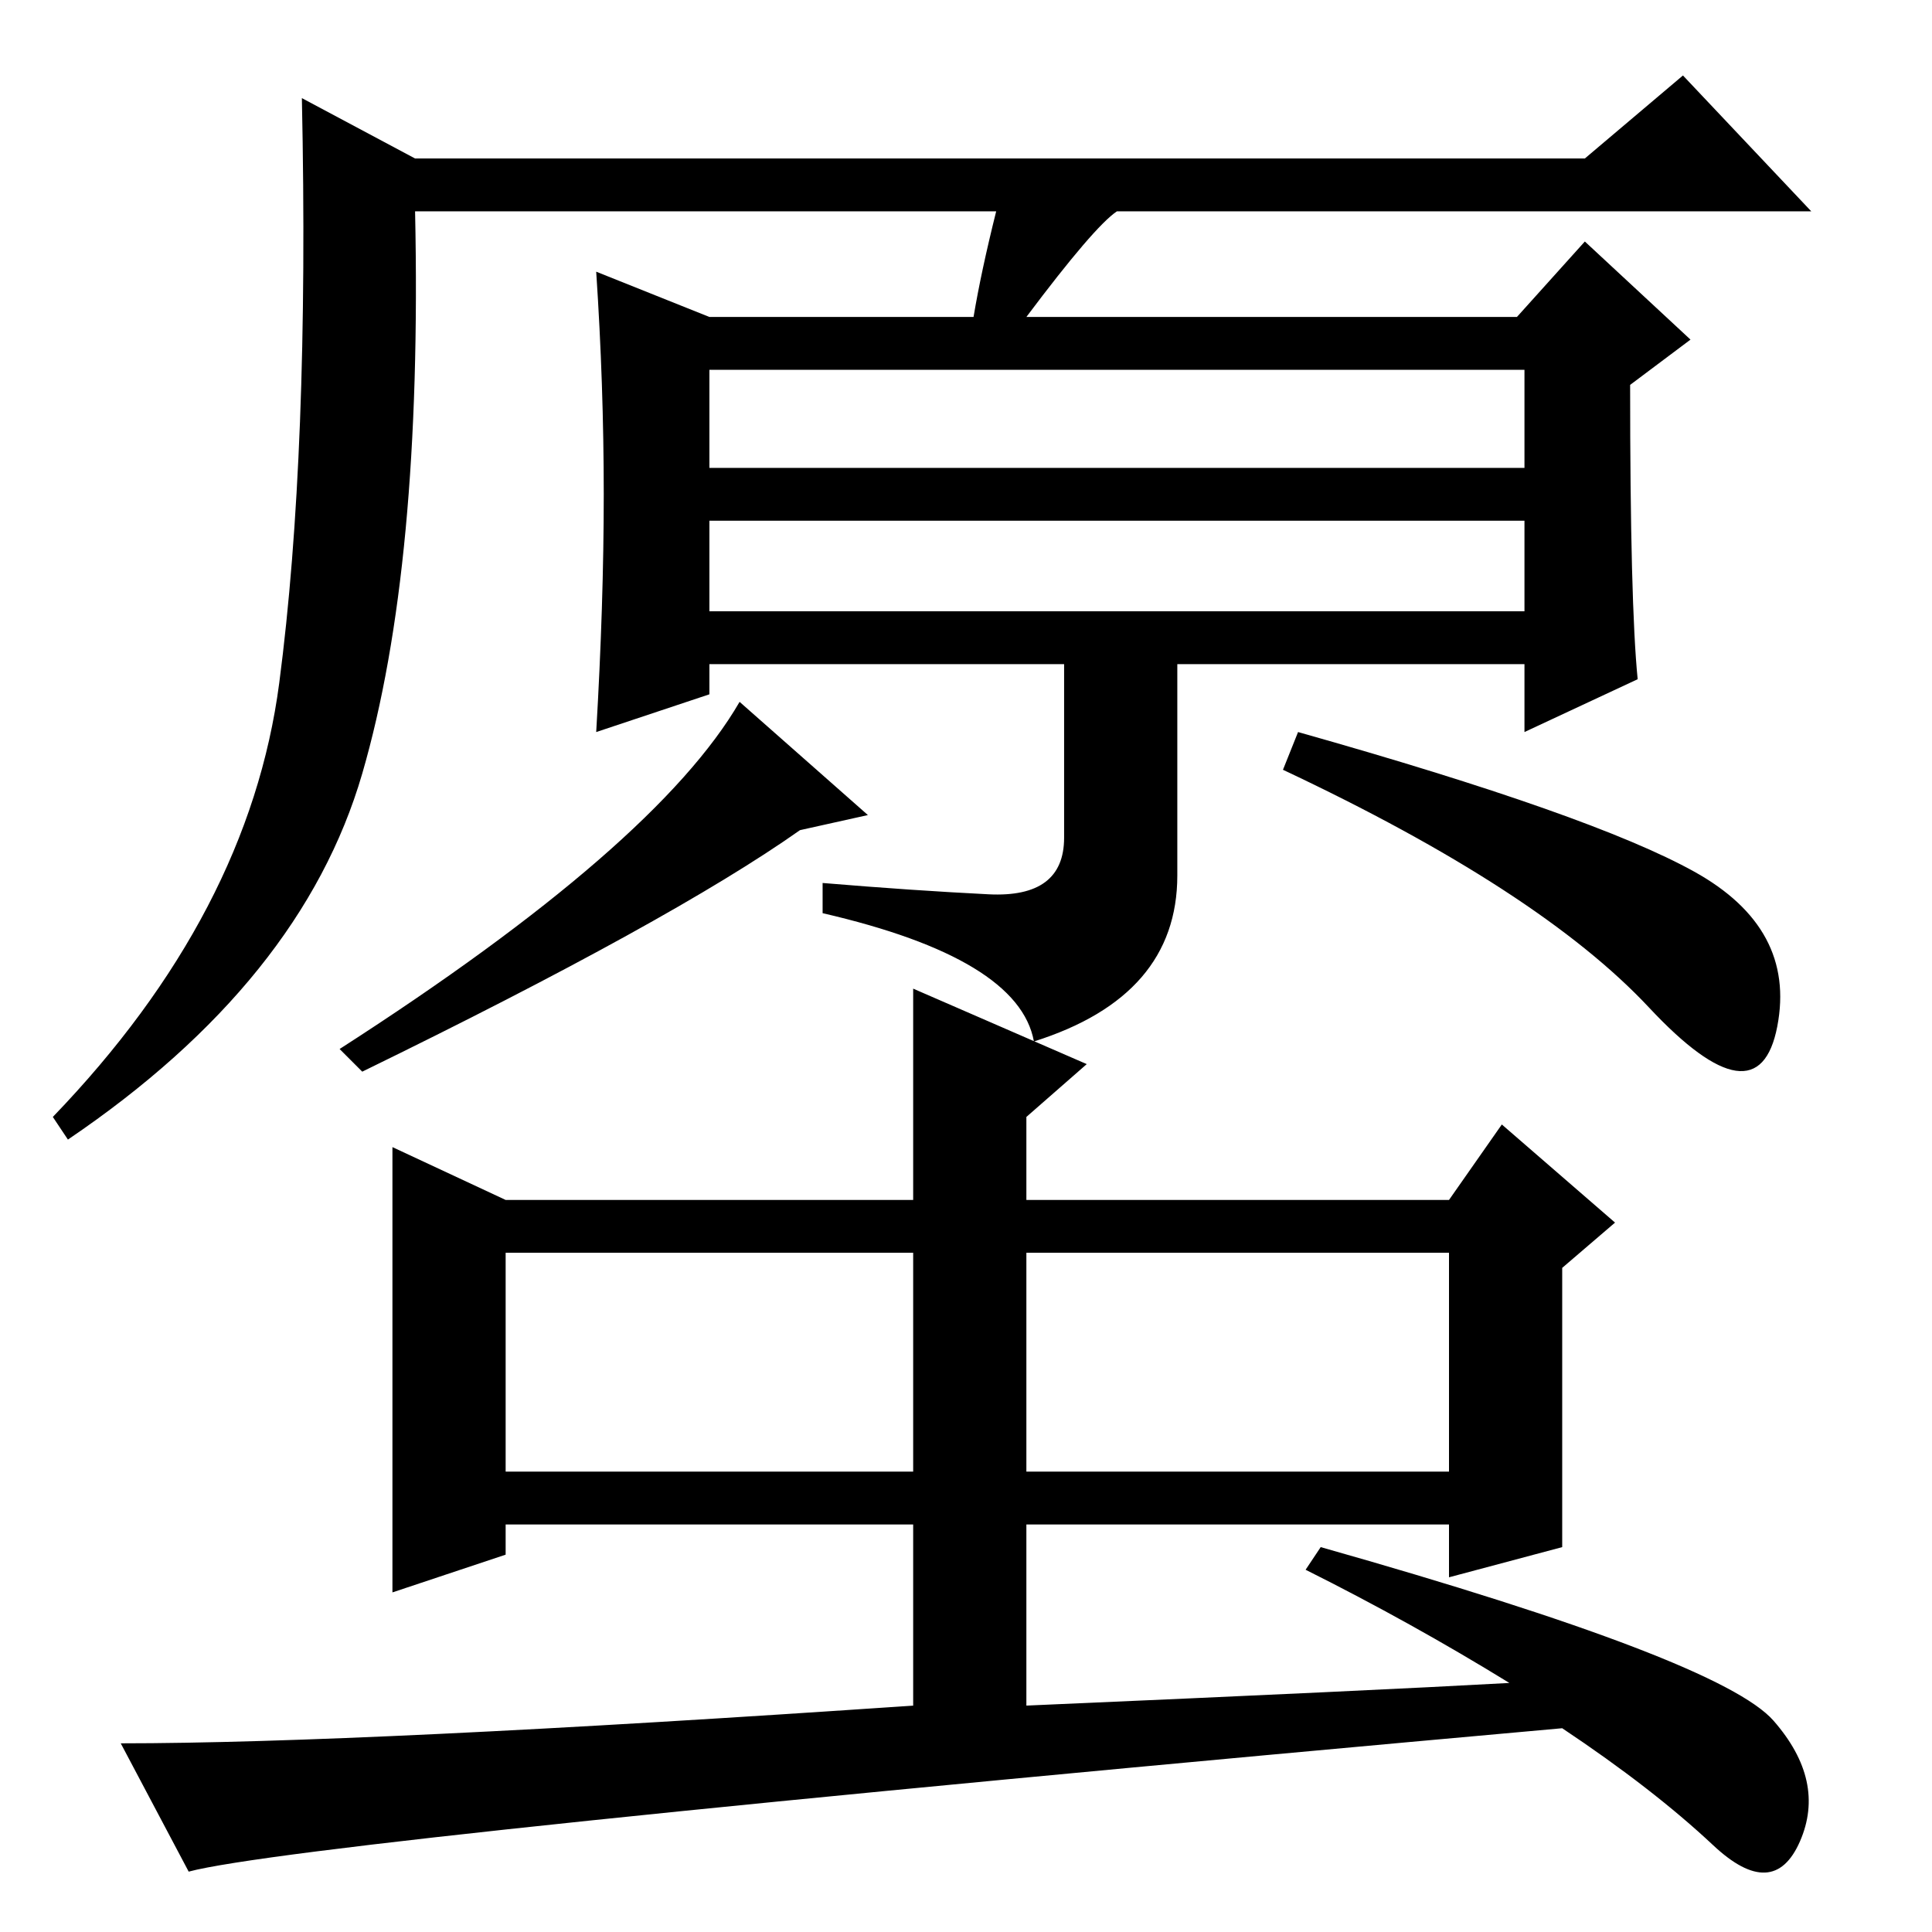 <?xml version="1.0" standalone="no"?>
<!DOCTYPE svg PUBLIC "-//W3C//DTD SVG 1.1//EN" "http://www.w3.org/Graphics/SVG/1.1/DTD/svg11.dtd" >
<svg xmlns="http://www.w3.org/2000/svg" xmlns:xlink="http://www.w3.org/1999/xlink" version="1.1" viewBox="0 -36 256 256">
  <g transform="matrix(1 0 0 -1 0 220)">
   <path fill="currentColor"
d="M94 175h108v12h-108v-12zM80 190.5q0 14.5 -1 29.5l15 -6h35q1 6 3 14h-77q1 -47 -7 -74.5t-39 -48.5l-2 3q26 27 30 57.5t3 77.5l15 -8h155l13 11l17 -18h-92q-3 -2 -12 -14h65l9 10l14 -13l-8 -6q0 -29 1 -39l-15 -7v9h-46v-28q0 -16 -19 -22q-2 11 -28 17v4
q12 -1 22 -1.5t10 7.5v23h-47v-4l-15 -5q1 17 1 31.5zM115 148l-9 -2q-17 -12 -58 -32l-3 3q42 27 53 46zM224.5 140.5q13.5 -7.5 11 -20.5t-17 2.5t-48.5 31.5l2 5q39 -11 52.5 -18.5zM94 194h108v13h-108v-13zM136 91v-30h56v29h-55h-1v1zM67 61h54v29h-54v-29zM121 54
h-54v-4l-15 -5v59l15 -7h54v28l23 -10l-8 -7v-11h56l7 10l15 -13l-7 -6v-37l-15 -4v7h-56v-24q46 2 64 3q-13 8 -27 15l2 3q53 -15 60 -23t3.5 -16t-11.5 -0.5t-20 15.5q-167 -15 -182 -19l-9 17q32 0 105 5v24z" />
  </g>

</svg>
